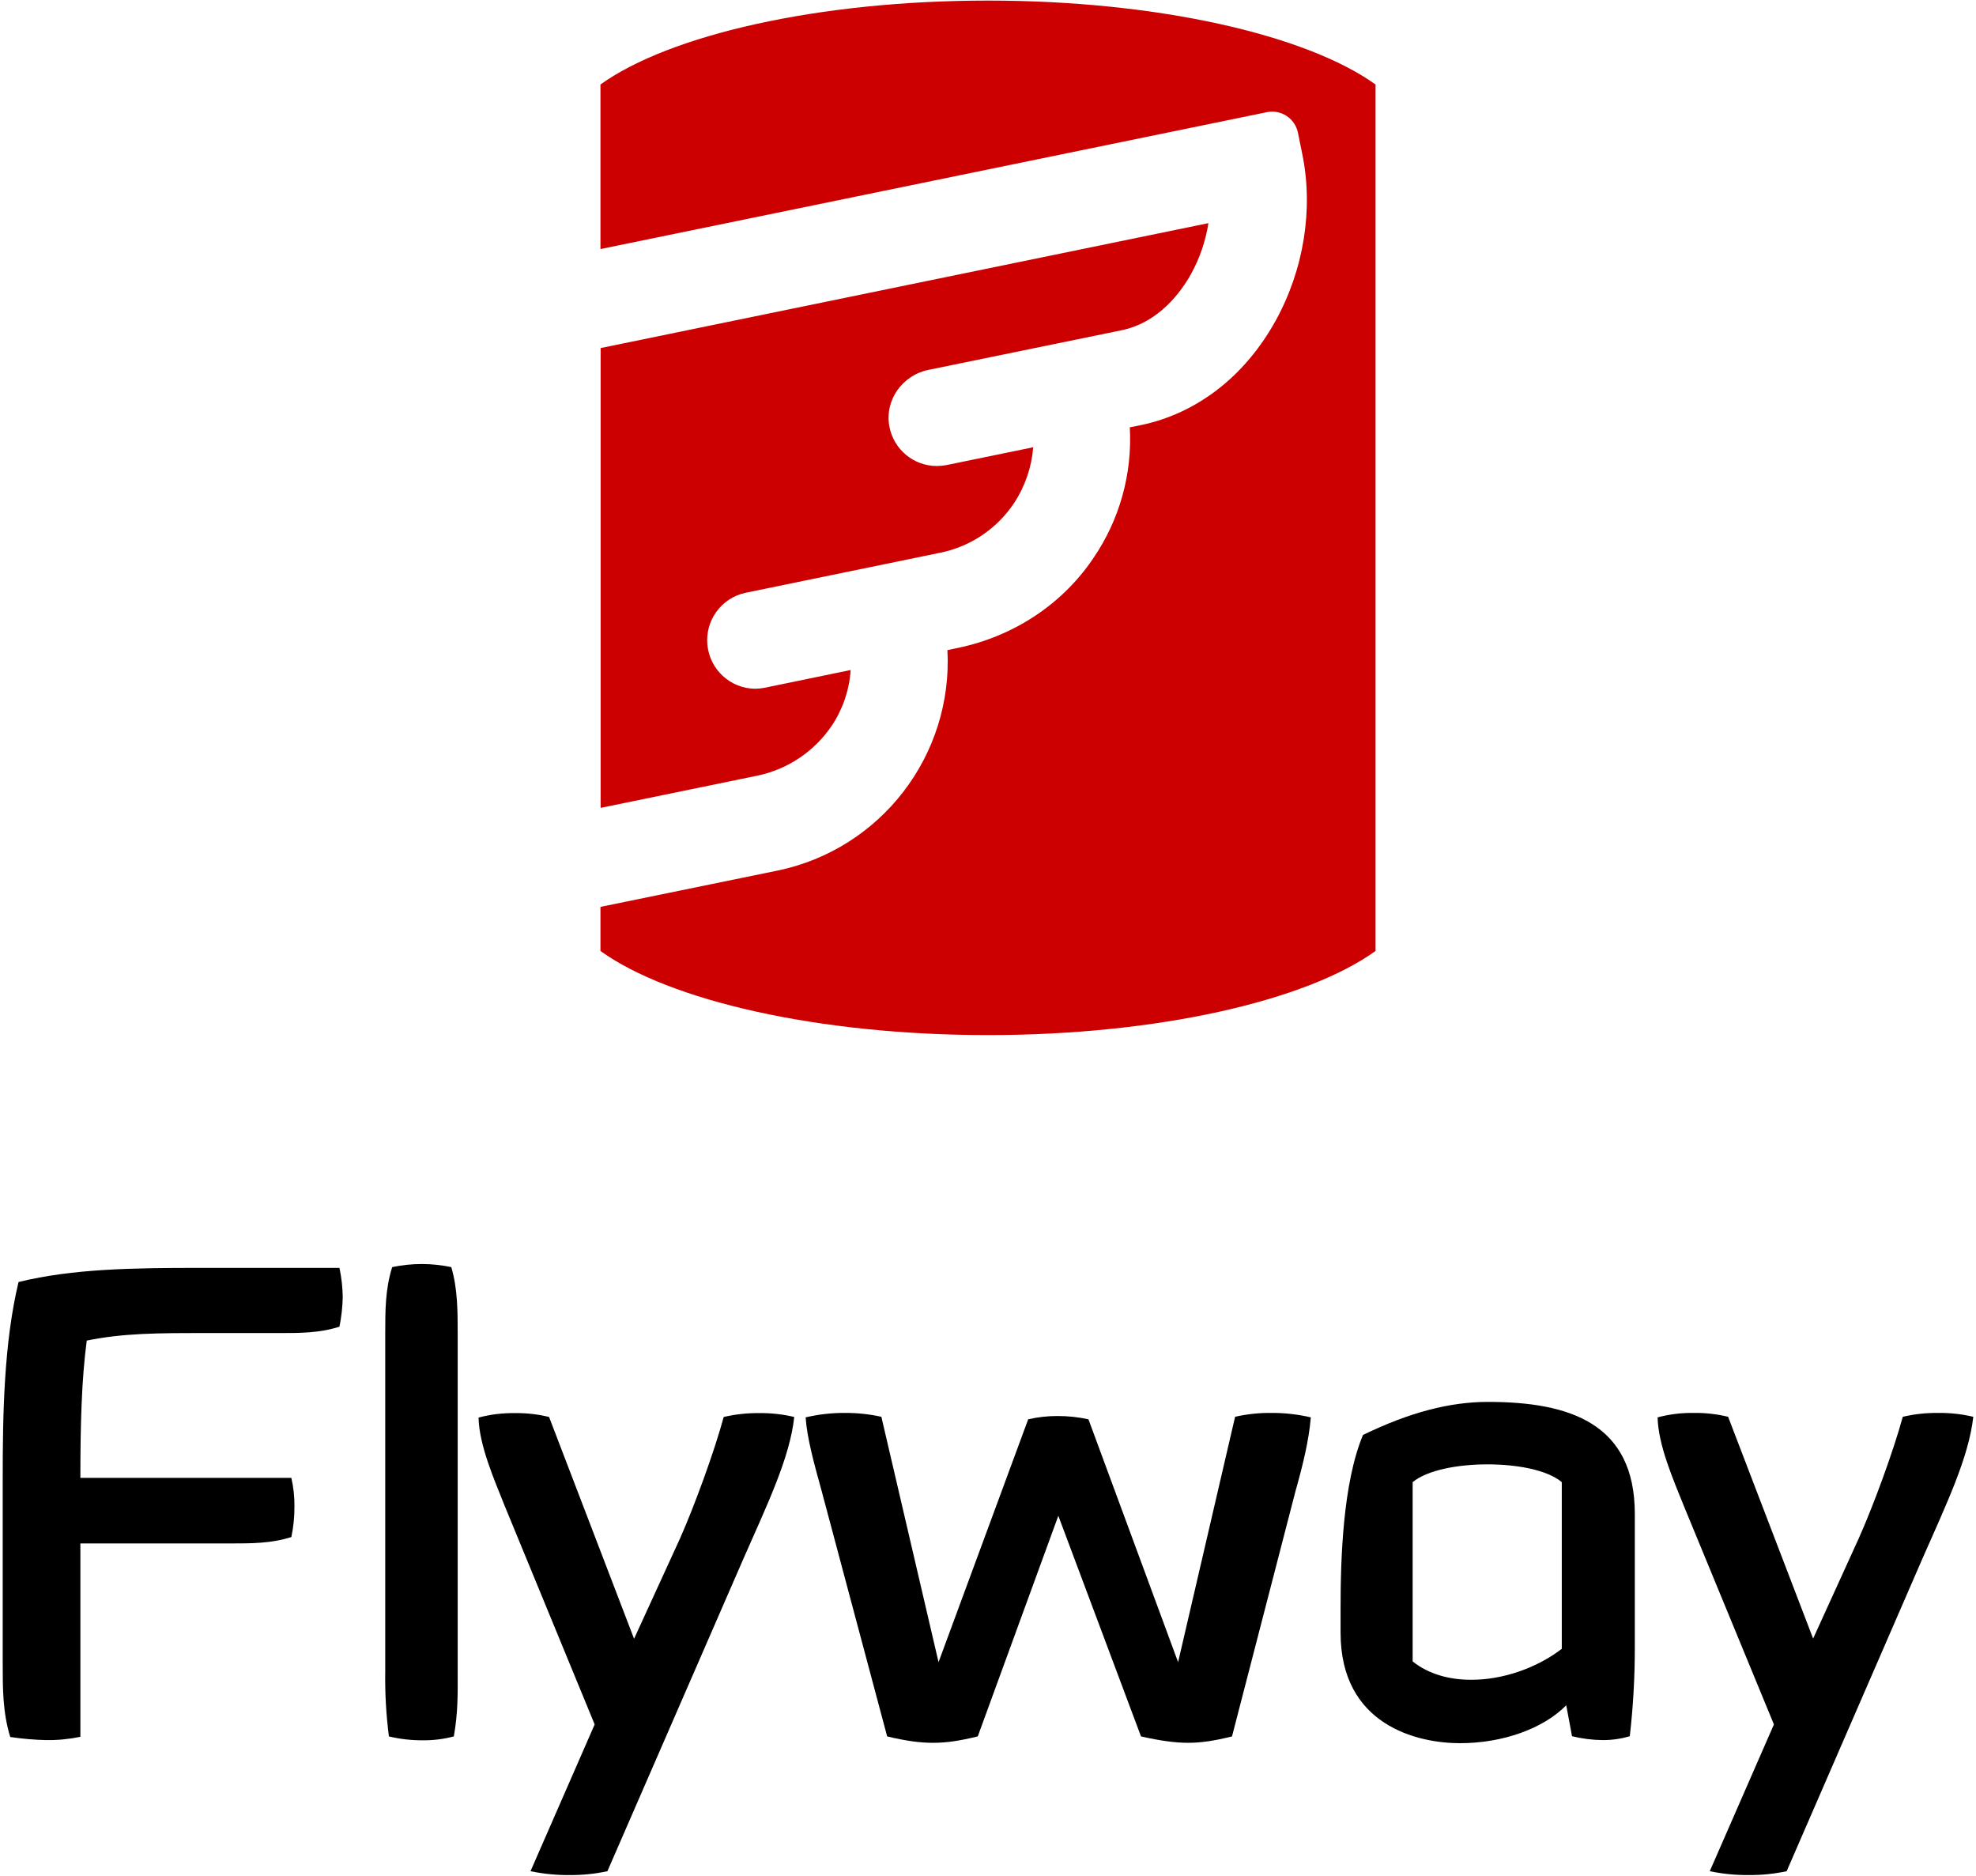 <?xml version="1.0" encoding="UTF-8"?>
<svg xmlns="http://www.w3.org/2000/svg" xmlns:xlink="http://www.w3.org/1999/xlink" width="255px" height="242px" viewBox="0 0 765 728" version="1.1">
<g id="surface1">
<path style=" stroke:none;fill-rule:nonzero;fill:rgb(0%,0%,0%);fill-opacity:1;" d="M 2.926 674.188 C 0 664.656 0 655.5 0 645.82 L 0 573.543 C 0 549.078 0.449 521.234 6.148 497.59 C 27.148 492.414 51 492.113 76.051 492.113 L 130.727 492.113 C 131.527 495.863 131.953 499.684 132 503.52 C 131.91 507.355 131.484 511.172 130.727 514.93 C 123.074 517.406 115.426 517.406 107.551 517.406 L 77.25 517.406 C 60.898 517.406 46.727 517.406 32.625 520.332 C 30.602 535.418 30.148 553.355 30.148 573.617 L 112.051 573.617 C 112.895 577.285 113.301 581.039 113.25 584.801 C 113.273 588.762 112.871 592.711 112.051 596.586 C 104.176 599.062 96.75 599.062 88.352 599.062 L 30.148 599.062 L 30.148 674.113 C 25.785 675.02 21.332 675.449 16.875 675.391 C 12.203 675.277 7.547 674.875 2.926 674.188 Z M 2.926 674.188 "/>
<path style=" stroke:none;fill-rule:nonzero;fill:rgb(0%,0%,0%);fill-opacity:1;" d="M 149.926 673.961 C 148.852 665.629 148.375 657.227 148.5 648.82 L 148.5 517.555 C 148.5 508.848 148.5 500.293 151.199 491.812 C 158.766 490.211 166.582 490.211 174.148 491.812 C 176.625 500.219 176.625 509.074 176.625 517.781 L 176.625 648.52 C 176.625 656.625 176.852 664.355 175.125 673.961 C 171.188 675.012 167.125 675.516 163.051 675.465 C 158.629 675.496 154.223 674.992 149.926 673.961 Z M 149.926 673.961 "/>
<path style=" stroke:none;fill-rule:nonzero;fill:rgb(0%,0%,0%);fill-opacity:1;" d="M 204.898 726.273 L 229.801 669.309 L 194.852 584.426 C 190.949 574.594 184.949 561.012 184.727 550.203 C 189.324 548.984 194.066 548.402 198.824 548.477 C 203.297 548.41 207.758 548.914 212.102 549.977 L 245.102 636.062 L 262.949 597.109 C 268.574 584.426 276.227 563.488 279.898 549.977 C 284.449 548.918 289.105 548.414 293.773 548.477 C 298.32 548.422 302.852 548.926 307.273 549.977 C 305.625 565.738 296.699 584.203 287.551 604.992 L 234.75 726.273 C 229.969 727.305 225.09 727.809 220.199 727.773 C 215.062 727.832 209.93 727.332 204.898 726.273 Z M 204.898 726.273 "/>
<path style=" stroke:none;fill-rule:nonzero;fill:rgb(0%,0%,0%);fill-opacity:1;" d="M 343.352 673.961 L 317.926 578.723 C 314.926 567.914 312.227 558.008 311.699 550.129 C 316.715 548.949 321.852 548.371 327 548.402 C 331.742 548.379 336.469 548.883 341.102 549.902 L 363.301 645.145 L 398.102 550.879 C 401.812 550.023 405.613 549.598 409.426 549.602 C 413.484 549.59 417.531 550.016 421.5 550.879 L 456.301 645.145 L 478.426 549.902 C 482.977 548.867 487.633 548.363 492.301 548.402 C 497.523 548.355 502.738 548.938 507.824 550.129 C 507.074 559.211 504.676 568.816 501.824 578.949 L 477.227 673.961 C 470.324 675.688 465.148 676.441 460.199 676.441 C 455.25 676.441 449.551 675.688 441.898 673.961 L 409.801 588.328 L 378.523 673.961 C 371.398 675.688 366.449 676.441 361.273 676.441 C 356.102 676.441 350.926 675.766 343.352 673.961 Z M 343.352 673.961 "/>
<path style=" stroke:none;fill-rule:nonzero;fill:rgb(0%,0%,0%);fill-opacity:1;" d="M 519.375 633.734 L 519.375 624.129 C 519.375 605.441 520.199 575.797 528.074 556.957 C 546.301 548.102 561.898 544.125 576.602 544.125 C 608.398 544.125 633.602 552.531 633.602 587.578 L 633.602 639.664 C 633.605 651.102 632.953 662.527 631.648 673.887 C 628.266 674.883 624.754 675.391 621.227 675.391 C 617.18 675.355 613.152 674.852 609.227 673.887 L 606.977 661.879 C 598.051 670.961 582.301 676.59 565.727 676.59 C 549.148 676.59 519.375 669.609 519.375 633.734 Z M 605.25 639.965 L 605.25 575.27 C 599.625 570.543 588 568.367 576.375 568.367 C 564.75 568.367 552.977 570.617 547.352 575.27 L 547.352 644.844 C 553.5 649.797 561.602 651.973 570 651.973 C 582.301 652.047 595.574 647.395 605.25 639.965 Z M 605.25 639.965 "/>
<path style=" stroke:none;fill-rule:nonzero;fill:rgb(0%,0%,0%);fill-opacity:1;" d="M 662.699 726.273 L 687.602 669.309 L 652.574 584.352 C 648.602 574.445 642.676 560.934 642.449 550.129 C 647.023 548.914 651.742 548.332 656.477 548.402 C 660.969 548.34 665.457 548.844 669.824 549.902 L 702.824 635.988 L 720.602 596.961 C 726.227 584.352 733.949 563.41 737.625 549.902 C 742.172 548.844 746.832 548.34 751.5 548.402 C 756.043 548.355 760.578 548.859 765 549.902 C 763.273 565.664 754.426 584.125 745.273 604.914 L 692.551 726.273 C 687.77 727.305 682.891 727.809 678 727.773 C 672.859 727.832 667.73 727.332 662.699 726.273 Z M 662.699 726.273 "/>
<path style=" stroke:none;fill-rule:nonzero;fill:rgb(80%,0%,0%);fill-opacity:1;" d="M 322.051 281.367 C 326.23 275 328.684 267.656 329.176 260.055 L 295.727 266.957 C 294.488 267.195 293.234 267.32 291.977 267.332 C 282.438 267.168 274.531 259.887 273.574 250.387 C 272.617 240.891 278.91 232.176 288.227 230.109 L 364.125 214.496 C 375.836 212.082 386.113 205.121 392.699 195.133 C 396.918 188.684 399.445 181.277 400.051 173.594 L 366.449 180.5 C 365.215 180.734 363.957 180.859 362.699 180.875 C 353.715 180.898 345.977 174.539 344.25 165.715 C 342.227 155.508 349.125 145.676 359.324 143.574 L 434.324 128.188 C 448.949 125.188 457.5 113.176 461.324 106.348 C 464.703 100.211 466.984 93.531 468.074 86.609 L 232.125 135.094 L 232.125 313.566 L 292.727 301.105 C 304.727 298.676 315.277 291.578 322.051 281.367 Z M 322.051 281.367 "/>
<path style=" stroke:none;fill-rule:nonzero;fill:rgb(80%,0%,0%);fill-opacity:1;" d="M 382.5 0.227 C 316.5 0.227 258.824 13.586 232.051 32.797 L 232.051 96.668 L 490.801 43.531 C 496.281 42.418 501.637 45.934 502.801 51.41 L 504.523 59.891 C 508.875 81.129 505.125 104.695 494.102 124.586 C 482.102 146.199 463.5 160.535 441.676 165.039 L 437.551 165.863 C 438.566 183.902 433.582 201.77 423.375 216.672 C 411.148 234.836 392.102 247.07 370.727 251.496 L 366.75 252.324 C 368.906 293.195 340.941 329.531 300.898 337.883 L 232.051 351.992 L 232.051 369.102 C 258.824 388.391 316.5 401.75 382.5 401.75 C 448.5 401.75 506.176 388.391 532.949 369.102 L 532.949 32.797 C 506.176 13.586 448.5 0.227 382.5 0.227 Z M 382.5 0.227 "/>
</g>
</svg>
